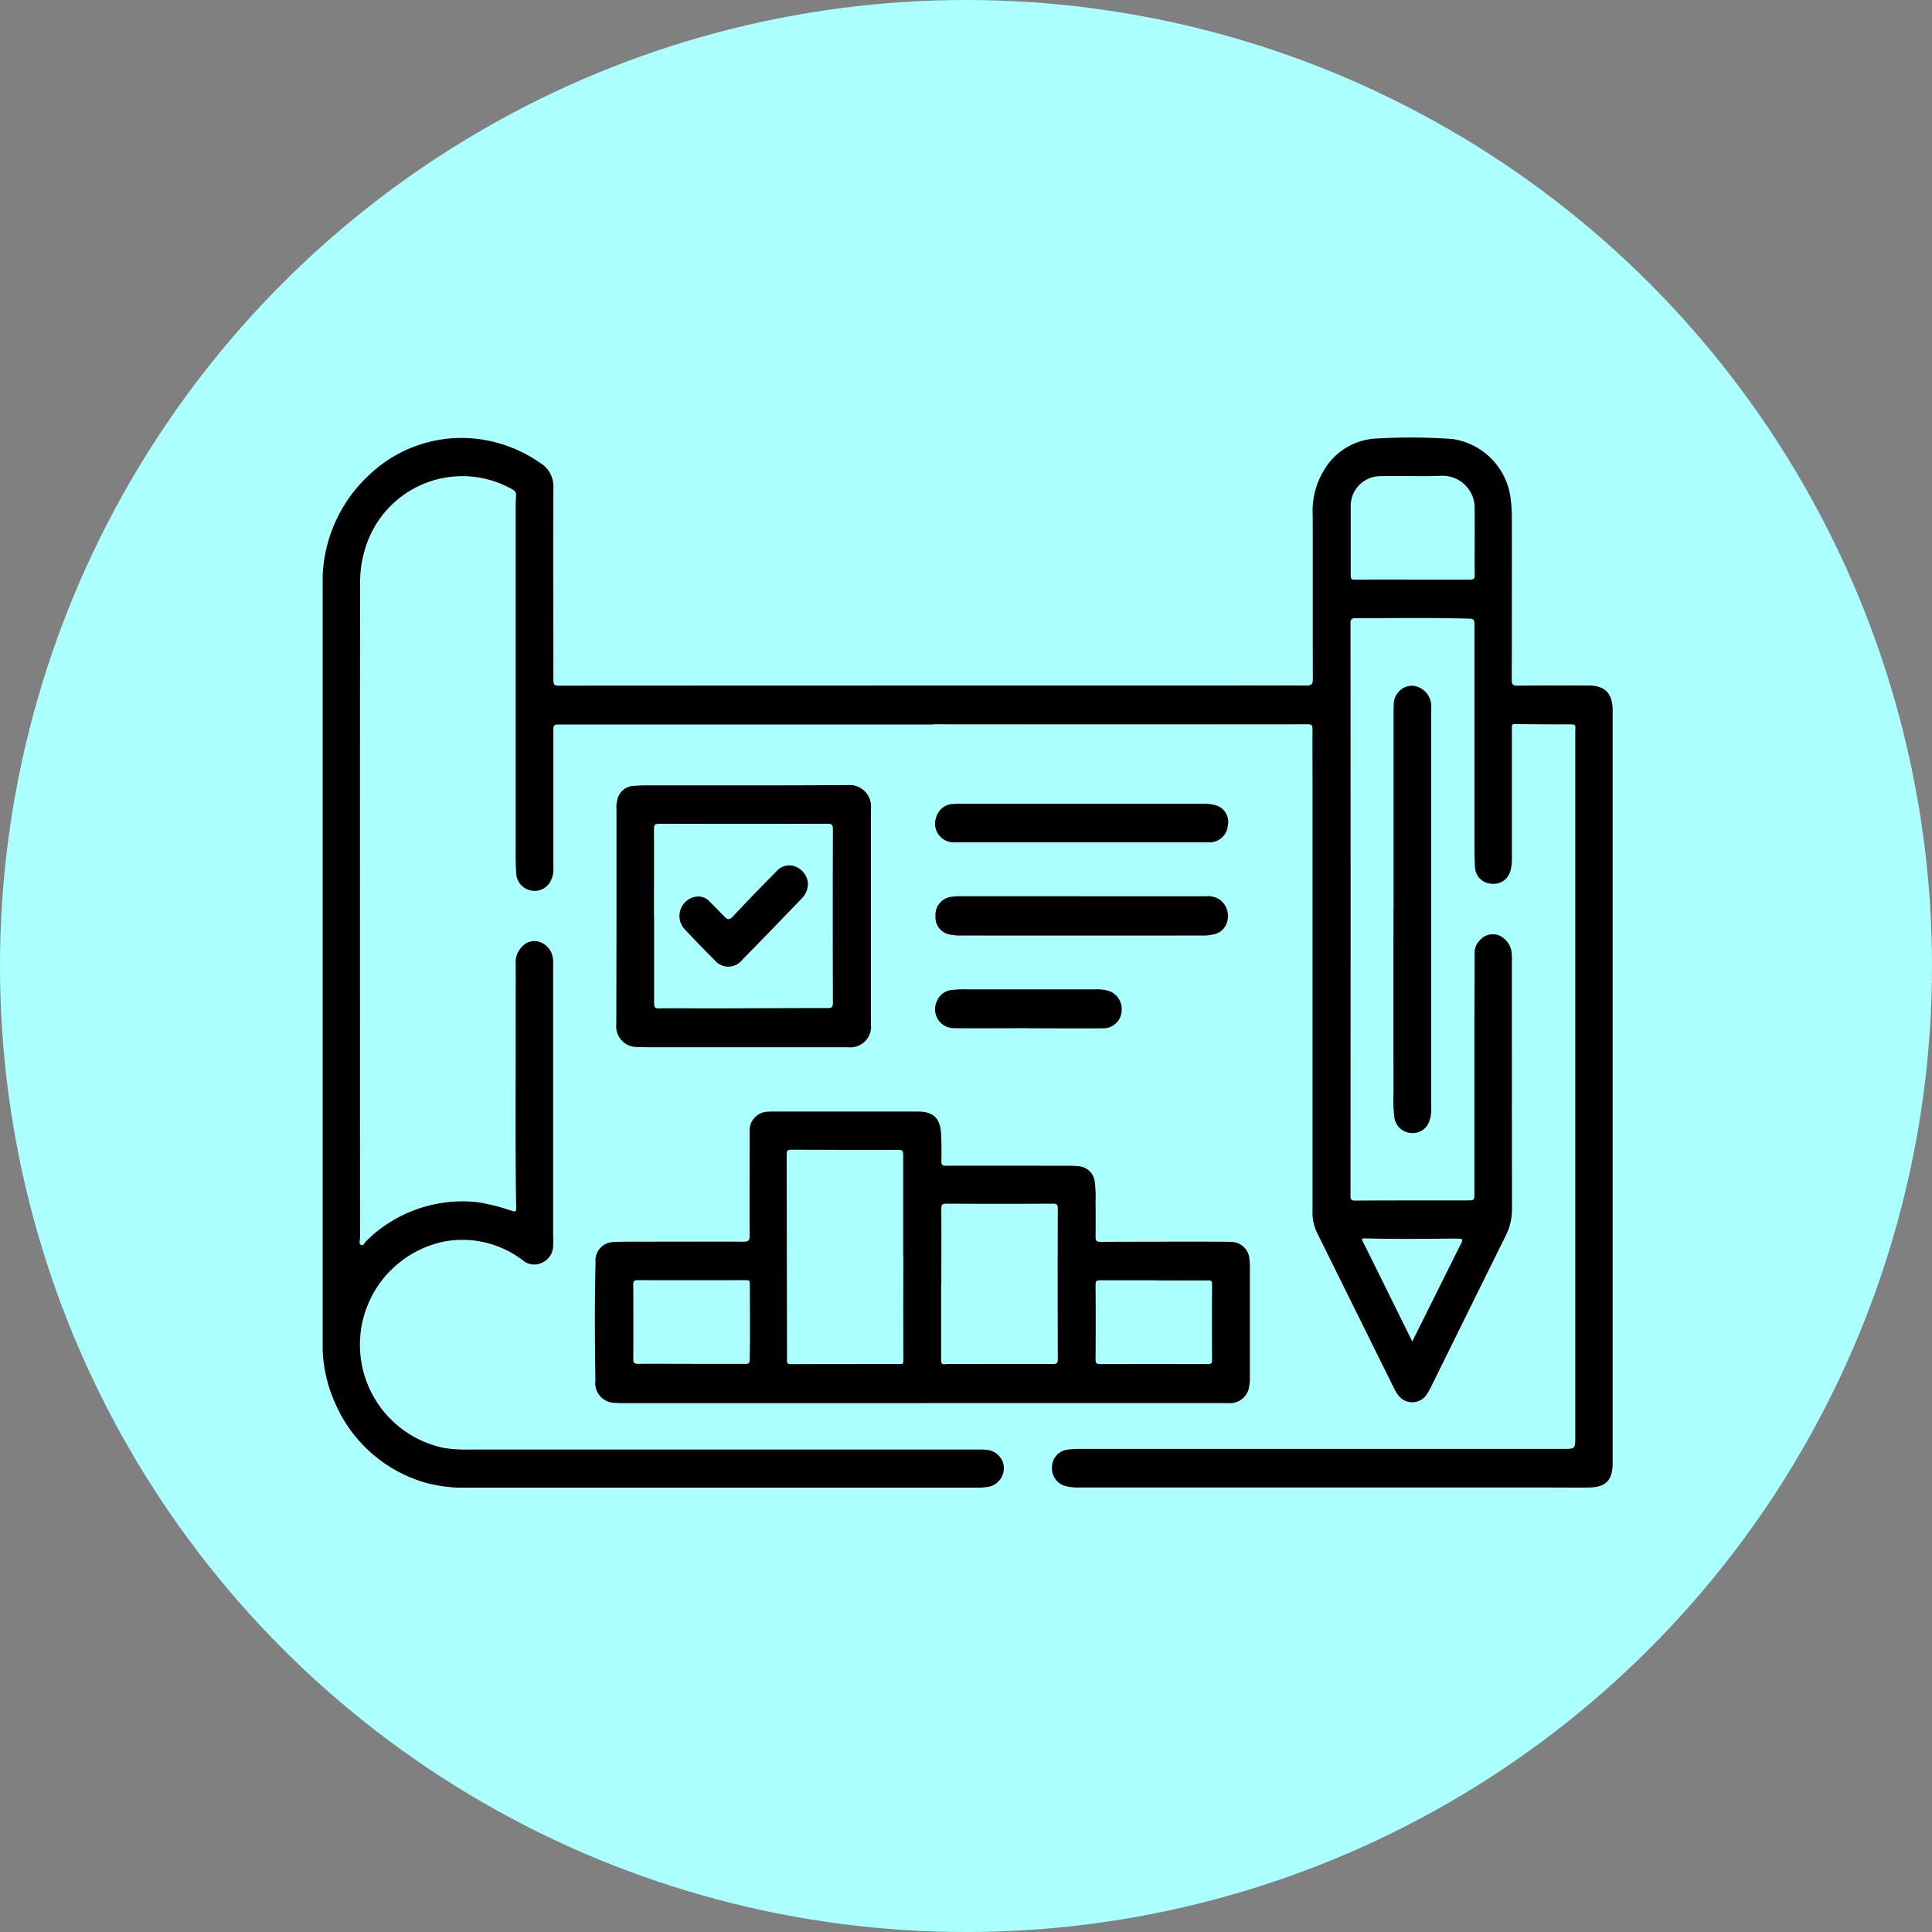 <svg xmlns="http://www.w3.org/2000/svg" xmlns:xlink="http://www.w3.org/1999/xlink" width="100" height="100" viewBox="0 0 100 100">
  <rect x="0" y="0" width="100" height="100" fill="#808080" stroke="none"/>
  <defs>
    <clipPath id="clip-path">
      <rect id="Rectángulo_352975" data-name="Rectángulo 352975" width="66.773" height="54.354"/>
    </clipPath>
  </defs>
  <g id="Grupo_1017230" data-name="Grupo 1017230" transform="translate(-190 -5844)">
    <circle id="Elipse_5679" data-name="Elipse 5679" cx="50" cy="50" r="50" transform="translate(190 5844)" fill="#abffff"/>
    <g id="Grupo_1003065" data-name="Grupo 1003065" transform="translate(206.701 5843.67)">
      <g id="Grupo_1003064" data-name="Grupo 1003064" transform="translate(0 22.976)" clip-path="url(#clip-path)">
        <path id="Trazado_714892" data-name="Trazado 714892" d="M31.6,14.854q-9.7,0-19.405,0c-.19,0-.255.043-.254.25,0,2.383,0,4.766,0,7.149a1.3,1.3,0,0,1-.177.768.922.922,0,0,1-1.047.408.954.954,0,0,1-.7-.84c-.03-.491-.027-.984-.027-1.477q0-8.614,0-17.229c0-.287,0-.573.019-.86a.307.307,0,0,0-.168-.326,5.246,5.246,0,0,0-7.611,2.96A5.786,5.786,0,0,0,1.939,7.5Q1.93,13.55,1.93,19.6q0,10.913.005,21.826c0,.125-.076.309.056.368s.185-.13.272-.211a7.075,7.075,0,0,1,5.79-2,10.586,10.586,0,0,1,1.764.453c.139.039.2.04.2-.144-.058-3.377-.016-6.755-.027-10.132,0-.842.008-1.684,0-2.527a1.124,1.124,0,0,1,.344-.891.832.832,0,0,1,.86-.243,1.02,1.02,0,0,1,.7.729,1.858,1.858,0,0,1,.036.48q0,6.961,0,13.923c0,.2.014.395,0,.591a.971.971,0,0,1-.552.879.919.919,0,0,1-1.01-.106,5.14,5.14,0,0,0-4.1-.974,5.453,5.453,0,0,0,0,10.676,6.565,6.565,0,0,0,1.245.084l26.343,0c.174,0,.348,0,.521.016a.973.973,0,0,1,.88.869.989.989,0,0,1-.735,1.032,4.455,4.455,0,0,1-1.091.058q-12.937,0-25.873,0a7.647,7.647,0,0,1-2.145-.232,7.277,7.277,0,0,1-4.73-4.062,7.364,7.364,0,0,1-.687-3.172Q-.007,27.3,0,7.722A7.511,7.511,0,0,1,2.471,1.879,6.913,6.913,0,0,1,8.017.072a7.179,7.179,0,0,1,3.236,1.239,1.425,1.425,0,0,1,.689,1.313c-.017,3.315,0,6.63,0,9.945,0,.206.043.275.258.275q16.718-.009,33.437-.006c1.765,0,3.53-.011,5.295,0,.282,0,.321-.1.32-.355-.008-2.822,0-5.644-.007-8.467A4.043,4.043,0,0,1,51.9,1.579,3.308,3.308,0,0,1,54.45.057a30.276,30.276,0,0,1,4.039.022A3.551,3.551,0,0,1,61.5,3.24a9.005,9.005,0,0,1,.054.964c0,2.777,0,5.555-.006,8.332,0,.242.051.313.3.309,1.226-.016,2.451-.013,3.677-.008.853,0,1.245.414,1.245,1.288q0,19.474,0,38.947c0,.892-.343,1.259-1.212,1.274-.7.012-1.408,0-2.113,0l-24.413,0a2.466,2.466,0,0,1-.593-.075.956.956,0,0,1-.685-1.038.916.916,0,0,1,.777-.844,4.738,4.738,0,0,1,.6-.039q12.532,0,25.064,0c.641,0,.64,0,.64-.647q0-18.224,0-36.448c0-.421.077-.406-.385-.407q-1.369,0-2.738-.018c-.113,0-.163.029-.156.146,0,.063,0,.125,0,.188q0,3.306,0,6.612a2.444,2.444,0,0,1-.056.559.906.906,0,0,1-1.04.756.884.884,0,0,1-.815-.86c-.033-.455-.028-.913-.029-1.37q0-5.605,0-11.21c0-.233-.068-.27-.278-.276-1.956-.056-3.912-.022-5.868-.025-.221,0-.268.066-.268.284q.008,14.8,0,29.593c0,.178.009.271.229.269,1.939-.011,3.877-.007,5.816-.01.367,0,.367-.007.367-.377q0-4.1,0-8.2c0-1.38.008-2.759.012-4.139a.92.92,0,0,1,.274-.752.881.881,0,0,1,.948-.263,1.1,1.1,0,0,1,.7,1.008,2.573,2.573,0,0,1,.006.3q0,6.437.006,12.875a3.027,3.027,0,0,1-.331,1.388q-1.889,3.812-3.768,7.629a5.154,5.154,0,0,1-.291.539.9.9,0,0,1-1.506.065,2.107,2.107,0,0,1-.218-.365q-2-4.039-4-8.08a2.332,2.332,0,0,1-.211-1.065q0-11.209,0-22.417c0-.842-.006-1.684,0-2.527,0-.192-.035-.262-.24-.262q-9.7.009-19.405,0Zm24.791-7.5h0c1,0,2,0,3,0,.178,0,.237-.043.236-.237-.006-1.145.007-2.291,0-3.436a1.662,1.662,0,0,0-1.711-1.7c-.278.008-.556.019-.833.019-.781,0-1.563-.016-2.344,0a1.54,1.54,0,0,0-1.528,1.59c0,1.181,0,2.362,0,3.544,0,.171.036.226.215.224.99-.011,1.98-.005,2.97-.005m0,39.441.664-1.334q.944-1.9,1.891-3.795c.074-.148.033-.194-.112-.195s-.261-.008-.391-.007c-1.5.017-3.007.03-4.51-.011-.14,0-.18.027-.1.166.1.186.193.381.288.572l2.273,4.6" transform="translate(0 0)"/>
        <path id="Trazado_714893" data-name="Trazado 714893" d="M84.436,176.892h-15.6a3.06,3.06,0,0,1-.364-.014,1.026,1.026,0,0,1-1.053-1.169c-.032-2.033-.044-4.067.006-6.1a.955.955,0,0,1,1-1.055c.5-.027,1.008-.016,1.512-.017,1.721,0,3.443-.008,5.164,0,.233,0,.306-.065.3-.32-.01-1.819,0-3.637,0-5.456a.962.962,0,0,1,.806-.94,2.3,2.3,0,0,1,.338-.021H84.1c.818,0,1.177.345,1.213,1.19.02.456.022.914.011,1.371,0,.188.04.243.229.243,2.06-.005,4.121,0,6.181,0,.208,0,.418,0,.625.02a.915.915,0,0,1,.912.89,5.752,5.752,0,0,1,.035.912c.005.618.009,1.236,0,1.855,0,.194.046.265.247.264q3.13-.012,6.259-.008c.156,0,.313,0,.469.01a.952.952,0,0,1,.991.93,2.275,2.275,0,0,1,.022.348q0,2.9,0,5.806a2.259,2.259,0,0,1-.042.426.988.988,0,0,1-.926.834c-.1.008-.209,0-.313,0H84.436m-1.08-7.539h-.006c0-1.765,0-3.53,0-5.295,0-.191-.019-.277-.247-.276-1.808.008-3.616,0-5.424-.006-.351,0-.36,0-.359.357q.007,5.281.016,10.562c0,.153.056.18.183.18q2.842-.008,5.685-.008c.132,0,.154-.035.153-.165q-.008-2.674,0-5.348m1.962,1.356h-.006c0,1.317,0,2.634,0,3.951,0,.16.028.235.2.217a4.52,4.52,0,0,1,.469-.011c1.7,0,3.408-.006,5.112,0,.179,0,.258-.026.258-.246q-.014-3.884,0-7.767c0-.186-.011-.287-.243-.285q-2.764.016-5.529,0c-.212,0-.259.067-.258.273.008,1.29,0,2.58,0,3.87m-12.943,4.15c.938,0,1.876,0,2.813,0,.164,0,.207-.041.211-.227.029-1.306.013-2.612.008-3.918,0-.139-.026-.189-.167-.189q-2.827.008-5.653,0c-.175,0-.214.06-.213.233.007,1.28.01,2.559,0,3.839,0,.226.073.262.268.26.912-.01,1.823,0,2.735,0m23.958-4.325c-.93,0-1.86,0-2.79,0-.169,0-.244.02-.243.229q.015,1.934,0,3.869c0,.23.1.239.268.238q2.777-.006,5.553,0c.157,0,.21-.031.209-.2q-.012-1.961,0-3.923c0-.164-.036-.21-.2-.208-.93.01-1.86,0-2.789,0" transform="translate(-53.301 -126.912)"/>
        <path id="Trazado_714894" data-name="Trazado 714894" d="M72.691,90.2q0-2.754,0-5.509a1.519,1.519,0,0,1,.059-.557.9.9,0,0,1,.778-.658c.216-.018.433-.029.65-.03,3.5,0,7.006.01,10.509-.015a1.107,1.107,0,0,1,1.175,1.215q0,5.576,0,11.152A1.074,1.074,0,0,1,84.671,97L74.241,97q-.221,0-.443-.01a1.076,1.076,0,0,1-1.116-1.2q.006-2.714.01-5.428V90.2Zm1.941.038h.007c0,1.5,0,2.992,0,4.488,0,.19.035.265.244.262.843-.013,1.686,0,2.53,0,2.051,0,4.1-.017,6.154-.015.211,0,.326.011.326-.276q-.014-4.488,0-8.977c0-.219-.056-.288-.276-.287q-4.355.011-8.71,0c-.2,0-.276.039-.275.263.009,1.514,0,3.028,0,4.541" transform="translate(-57.483 -65.442)"/>
        <path id="Trazado_714895" data-name="Trazado 714895" d="M265.058,71.094q0-5.065,0-10.129c0-.125,0-.251.01-.376A.969.969,0,0,1,266,59.577a1.058,1.058,0,0,1,1.007,1c.007.08,0,.161,0,.242q0,10.317,0,20.634a1.8,1.8,0,0,1-.106.684.9.9,0,0,1-.926.594.935.935,0,0,1-.869-.758,7.52,7.52,0,0,1-.052-1.34q-.007-4.769,0-9.538" transform="translate(-209.628 -46.732)"/>
        <path id="Trazado_714896" data-name="Trazado 714896" d="M159.263,110.136h6.415a1.083,1.083,0,0,1,.7.167,1.038,1.038,0,0,1,.411,1.083.9.9,0,0,1-.773.732,1.89,1.89,0,0,1-.465.049q-6.31.005-12.62,0a2.444,2.444,0,0,1-.466-.043.9.9,0,0,1-.788-.973.934.934,0,0,1,.786-.982,2.292,2.292,0,0,1,.44-.034q3.181,0,6.363,0" transform="translate(-119.957 -86.391)"/>
        <path id="Trazado_714897" data-name="Trazado 714897" d="M159.233,89.9q-3.286,0-6.572,0a.969.969,0,0,1-.95-1.33.93.93,0,0,1,.892-.655,2.765,2.765,0,0,1,.417-.013h12.466a2.358,2.358,0,0,1,.595.057.894.894,0,0,1,.714,1.075.947.947,0,0,1-.937.866c-.687,0-1.373,0-2.06,0h-4.564" transform="translate(-119.944 -68.946)"/>
        <path id="Trazado_714898" data-name="Trazado 714898" d="M156.49,134.478c-1.285,0-2.571.011-3.856,0a.978.978,0,0,1-.886-1.43.911.911,0,0,1,.8-.553,6.531,6.531,0,0,1,.884-.025q3.232,0,6.463,0a2.179,2.179,0,0,1,.7.069.986.986,0,0,1,.7,1.032.943.943,0,0,1-.951.913c-1.285.012-2.571,0-3.857,0v-.008" transform="translate(-119.94 -103.905)"/>
        <path id="Trazado_714899" data-name="Trazado 714899" d="M94.9,103.735a1.07,1.07,0,0,1-.327.711c-1.022,1.062-2.044,2.124-3.077,3.175a.911.911,0,0,1-1.427,0q-.769-.766-1.512-1.558a1.011,1.011,0,0,1,.514-1.714.784.784,0,0,1,.72.221c.265.272.534.539.8.814.152.161.258.164.423-.012q1.106-1.178,2.244-2.323a.872.872,0,0,1,1.07-.232,1.013,1.013,0,0,1,.577.915" transform="translate(-69.786 -80.577)"/>
      </g>
    </g>
  </g>
</svg>
